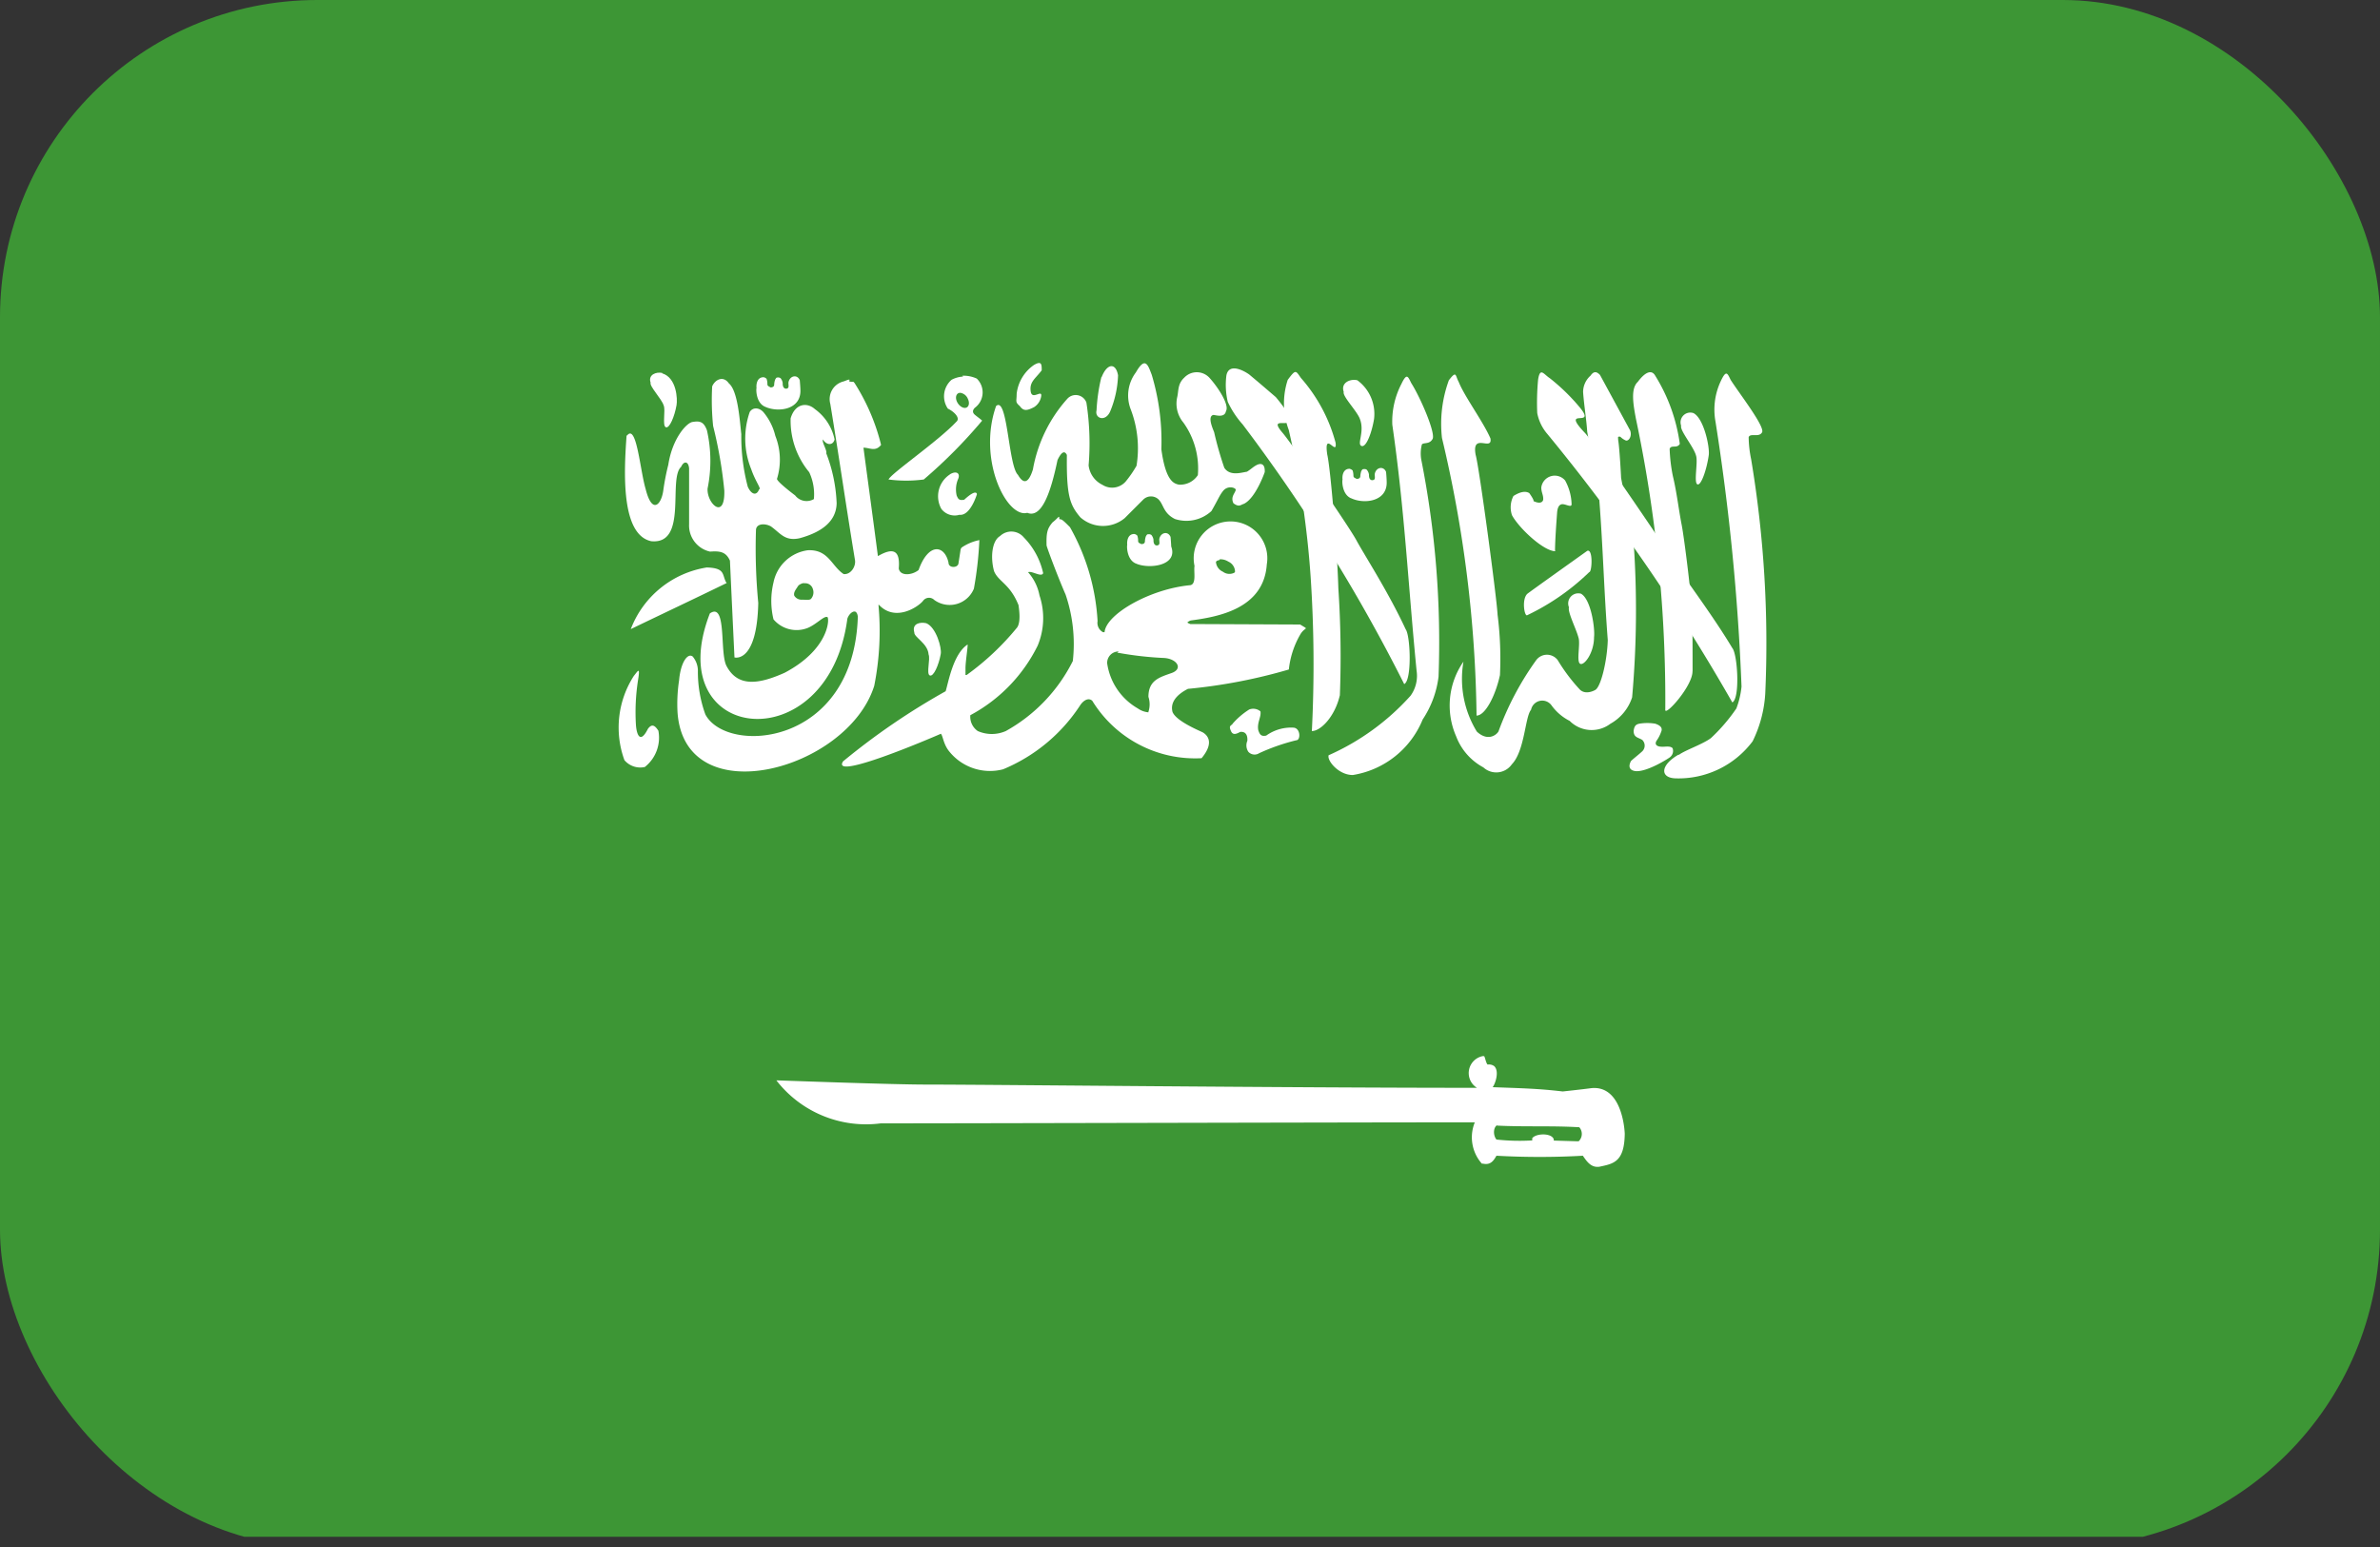 <svg xmlns="http://www.w3.org/2000/svg" xmlns:xlink="http://www.w3.org/1999/xlink" width="30" height="19.5" viewBox="0 0 30 19.5">
  <rect x="0" y="0" width="30" height="19.5" fill="#333333" stroke="none"/>
  <defs>
    <clipPath id="clip-path">
      <rect id="Rectangle_5317" data-name="Rectangle 5317" width="30" height="19.5" rx="4" fill="#fff"/>
    </clipPath>
    <clipPath id="clip-path-2">
      <rect id="SVGID" width="33.207" height="19.371" fill="none"/>
    </clipPath>
  </defs>
  <g id="Mask_Group_41" data-name="Mask Group 41" clip-path="url(#clip-path)">
    <g id="Group_7624" data-name="Group 7624" transform="translate(-1.5)">
      <g id="Group_7623" data-name="Group 7623">
        <g id="Group_7622" data-name="Group 7622" clip-path="url(#clip-path-2)">
          <rect id="Rectangle_5316" data-name="Rectangle 5316" width="33.207" height="19.371" fill="#3d9635"/>
          <g id="Group_7621" data-name="Group 7621">
            <g id="Group_7620" data-name="Group 7620" clip-path="url(#clip-path-2)">
              <path id="Path_22450" data-name="Path 22450" d="M111.829,1562.62c-.033.452-.074,1.248.311,1.33.465.045.208-.787.377-.938.032-.074.091-.075.1.019v.706a.337.337,0,0,0,.264.344c.122-.009.2,0,.251.114q.028.61.057,1.22s.283.081.3-.687a7.216,7.216,0,0,1-.029-.915c0-.087.112-.092.188-.05.121.086.176.191.364.149.288-.079.46-.219.465-.44a1.945,1.945,0,0,0-.131-.63c.013-.037-.056-.136-.043-.175.052.081.13.074.148,0a.63.63,0,0,0-.248-.382c-.1-.09-.251-.071-.306.116a1.017,1.017,0,0,0,.234.679.653.653,0,0,1,.059.339.182.182,0,0,1-.236-.046s-.229-.171-.229-.209a.818.818,0,0,0-.021-.542.733.733,0,0,0-.151-.3c-.057-.061-.135-.061-.172,0a1.025,1.025,0,0,0,.019.72c.053.155.133.253.1.253-.032.088-.1.067-.144-.034a2.5,2.5,0,0,1-.081-.661c-.02-.175-.043-.546-.157-.64-.069-.1-.173-.049-.21.038a3.19,3.19,0,0,0,.012.5,5.523,5.523,0,0,1,.141.812c.011.383-.222.166-.211-.024a1.74,1.74,0,0,0-.008-.734c-.037-.1-.082-.122-.174-.106-.073,0-.261.2-.313.54a2.972,2.972,0,0,0-.064.33c-.026.176-.141.3-.222-.025-.07-.236-.113-.814-.23-.678" transform="translate(-102.431 -1557.128)" fill="#fff"/>
              <path id="Path_22451" data-name="Path 22451" d="M113.184,1567.419c-.41.2-.807.387-1.211.582a1.231,1.231,0,0,1,.958-.777c.248.007.186.1.252.2" transform="translate(-102.522 -1560.071)" fill="#fff"/>
              <path id="Path_22452" data-name="Path 22452" d="M115.459,1561.916c-.023,0-.048.016-.078.024a.229.229,0,0,0-.163.282c.117.711.193,1.252.31,1.962.018.084-.052.194-.142.183-.153-.1-.19-.313-.452-.3a.51.51,0,0,0-.432.406.986.986,0,0,0,0,.465.381.381,0,0,0,.432.108c.115-.048.209-.161.25-.135h0v0c.025.044,0,.414-.541.7-.331.148-.593.183-.734-.087-.088-.169.007-.809-.209-.661-.638,1.645,1.495,1.874,1.733.067.016-.051.063-.1.1-.089.015.006.027.026.032.062-.05,1.636-1.65,1.748-1.922,1.233a1.569,1.569,0,0,1-.094-.553.281.281,0,0,0-.066-.177c-.065-.048-.152.079-.171.3a1.976,1.976,0,0,0-.02.4c.085,1.293,2.146.736,2.48-.331a3.555,3.555,0,0,0,.053-1.021h0l0,0h0l.005,0c.207.22.493.029.556-.048a.093.093,0,0,1,.142-.013.33.33,0,0,0,.5-.142,4.564,4.564,0,0,0,.069-.612.613.613,0,0,0-.221.092.053.053,0,0,0-.016.029c-.008.058-.018.117-.027.176a.035.035,0,0,1-.005.013.055.055,0,0,1-.02.019c-.037.02-.1.008-.1-.045-.049-.224-.253-.255-.377.093-.083.068-.235.08-.25-.02.02-.234-.074-.265-.263-.155-.06-.463-.121-.905-.182-1.367.079,0,.15.055.222-.035a2.6,2.6,0,0,0-.335-.781h0a.178.178,0,0,0-.013-.014l-.006,0-.006,0-.012,0a.057.057,0,0,0-.026,0m-.575,2.54a.1.1,0,0,1,.113.071.124.124,0,0,1-.022.123h0v0c-.016.021-.072.012-.112.012a.107.107,0,0,1-.1-.05c-.014-.044.027-.087.046-.12h0l.008-.01a.137.137,0,0,1,.068-.03" transform="translate(-103.252 -1557.131)" fill="#fff"/>
              <path id="Path_22453" data-name="Path 22453" d="M120.2,1561.832a.344.344,0,0,0-.145.04.275.275,0,0,0-.047.364c.08.038.161.12.107.165-.229.245-.825.653-.855.728v0h0v0h0v0h0a1.711,1.711,0,0,0,.444,0v0h0a6.32,6.32,0,0,0,.736-.742c-.031-.028-.06-.047-.092-.074s-.03-.058,0-.088a.241.241,0,0,0,.024-.368.4.4,0,0,0-.182-.036m-.029.215a.122.122,0,0,1,.1.079c.024.051.012.1-.026.11s-.088-.025-.112-.076-.012-.1.026-.111l.007,0" transform="translate(-106.56 -1557.085)" fill="#fff"/>
              <path id="Path_22454" data-name="Path 22454" d="M111.819,1570.2a1.2,1.2,0,0,0-.121,1.066.262.262,0,0,0,.257.086.471.471,0,0,0,.171-.457c-.048-.075-.085-.087-.132-.024-.1.2-.143.065-.151-.049a2.612,2.612,0,0,1,.028-.574c.025-.161,0-.112-.052-.047" transform="translate(-102.327 -1561.684)" fill="#fff"/>
              <path id="Path_22455" data-name="Path 22455" d="M131.054,1564.888c-.22-.474-.525-.943-.621-1.122s-.829-1.242-.937-1.362c-.237-.282.387.118-.079-.443-.177-.152-.187-.161-.335-.285-.074-.053-.256-.148-.288.01a.928.928,0,0,0,.017.334,1.163,1.163,0,0,0,.188.285,21.272,21.272,0,0,1,2.036,3.273c.1-.048.078-.612.019-.69" transform="translate(-111.835 -1556.955)" fill="#fff"/>
              <path id="Path_22456" data-name="Path 22456" d="M131.695,1566.6c-.044.049.107.257.3.256a1.147,1.147,0,0,0,.88-.7,1.25,1.25,0,0,0,.2-.54,11.8,11.8,0,0,0-.218-2.736.453.453,0,0,1,.008-.191c.021-.026.093,0,.131-.063.055-.057-.149-.528-.265-.71-.041-.081-.055-.135-.124.01a1.026,1.026,0,0,0-.115.514c.156,1.078.2,2.021.306,3.1a.428.428,0,0,1-.076.317,3.045,3.045,0,0,1-1.028.748" transform="translate(-113.442 -1557.087)" fill="#fff"/>
              <path id="Path_22457" data-name="Path 22457" d="M141.358,1566.542c-.235.135-.235.291-.045.3a1.167,1.167,0,0,0,.977-.467,1.565,1.565,0,0,0,.159-.6,14.075,14.075,0,0,0-.178-2.956,1.456,1.456,0,0,1-.031-.278c.021-.054.127.006.166-.056.056-.057-.276-.483-.392-.664-.041-.081-.055-.135-.124.011a.841.841,0,0,0-.068.514,28.479,28.479,0,0,1,.328,3.339,1.077,1.077,0,0,1-.065.276,2.209,2.209,0,0,1-.321.374c-.106.079-.333.155-.406.213" transform="translate(-118.698 -1557.031)" fill="#fff"/>
              <path id="Path_22458" data-name="Path 22458" d="M141.046,1565.478c0-.273,0-.509-.005-.714s-.1-.97-.133-1.135-.062-.413-.11-.61a2.041,2.041,0,0,1-.041-.345c.02-.056.093,0,.128-.063a2.185,2.185,0,0,0-.309-.858c-.044-.08-.124-.053-.221.077-.091.085-.058.279-.023.465a17.127,17.127,0,0,1,.37,3.665c-.012.1.345-.294.343-.482" transform="translate(-118.211 -1557.016)" fill="#fff"/>
              <path id="Path_22459" data-name="Path 22459" d="M137.4,1565.578c-.147,0-.455-.287-.546-.453a.31.31,0,0,1,.018-.243c.055-.035.139-.075.2-.036,0,0,.065.09.052.1.08.038.115.016.123-.016.005-.057-.024-.092-.024-.155a.171.171,0,0,1,.3-.089.654.654,0,0,1,.082.3c0,.049-.08-.008-.124,0s-.056.064-.059.111c-.009.124-.024.323-.026.473" transform="translate(-116.295 -1558.63)" fill="#fff"/>
              <path id="Path_22460" data-name="Path 22460" d="M131.128,1565.778a12.929,12.929,0,0,0-.019-1.35c-.015-.518-.1-1.519-.14-1.687-.046-.315.129.034.105-.149a2.025,2.025,0,0,0-.437-.816c-.066-.094-.064-.113-.166.024a.954.954,0,0,0,.013.632,11.859,11.859,0,0,1,.275,1.842,16.614,16.614,0,0,1,.016,1.953c.111,0,.289-.18.352-.448" transform="translate(-112.739 -1557.012)" fill="#fff"/>
              <path id="Path_22461" data-name="Path 22461" d="M140.038,1565.189c-.26-.435-.651-.946-.756-1.121s-.99-1.473-1.1-1.589c-.324-.34.149-.055-.062-.318a2.507,2.507,0,0,0-.383-.374c-.076-.049-.122-.143-.147.017a3.069,3.069,0,0,0-.011.423.568.568,0,0,0,.128.264,24.145,24.145,0,0,1,2.331,3.383c.1-.051.066-.608,0-.685" transform="translate(-116.702 -1557.02)" fill="#fff"/>
              <path id="Path_22462" data-name="Path 22462" d="M124.992,1581.031h0a.218.218,0,0,0-.075.4c-2.426,0-6.147-.041-6.945-.041-.447,0-1.859-.053-1.886-.053a1.43,1.43,0,0,0,1.316.542c1.077,0,6.068-.013,7.488-.013a.5.5,0,0,0,.089.521l.005,0,.01,0h0c.1.022.137-.046.169-.1a9.741,9.741,0,0,0,1.089,0h0c.053.078.106.152.207.139.177-.038.317-.057.321-.417,0,0-.018-.612-.42-.574-.1.014-.362.042-.362.042-.309-.037-.536-.041-.883-.054.032-.04.088-.2.02-.265a.113.113,0,0,0-.083-.02h0v0h0l-.006-.006,0,0c-.017-.025-.028-.088-.038-.1h0v0h-.005m.164.875h0c.354.018.686,0,1.04.021a.128.128,0,0,1-.008.177l-.006,0h-.008l-.3-.009a.051.051,0,0,0,0-.017c-.027-.081-.224-.076-.271-.013l0,0,0,.005,0,.006a.026.026,0,0,0,0,.008v.009a2.686,2.686,0,0,1-.451-.011c-.046-.056-.04-.159.013-.184" transform="translate(-104.8 -1567.719)" fill="#fff"/>
              <path id="Path_22463" data-name="Path 22463" d="M122.2,1562c-.236.676.136,1.415.394,1.344.186.076.3-.276.381-.665.052-.109.091-.12.118-.064-.006.515.037.629.17.786a.429.429,0,0,0,.559.01l.231-.231a.139.139,0,0,1,.191-.009c.07.064.06.175.211.251a.466.466,0,0,0,.46-.1c.084-.145.1-.194.144-.25.061-.08.163-.044.163-.018-.009.045-.069.089-.029.17.072.053.089.019.131.007.15-.072.263-.4.263-.4.006-.121-.062-.111-.106-.087s-.061.046-.118.082c-.073.011-.215.059-.286-.05a4.352,4.352,0,0,1-.127-.445c0-.01-.1-.208-.007-.221.045.008.14.033.155-.047.047-.078-.1-.3-.2-.412a.217.217,0,0,0-.326-.01c-.082.076-.07.16-.087.24a.372.372,0,0,0,.077.326.994.994,0,0,1,.182.662.266.266,0,0,1-.239.12c-.063-.014-.166-.041-.221-.446a2.922,2.922,0,0,0-.121-.938c-.047-.122-.081-.24-.2-.031a.483.483,0,0,0-.067.461,1.371,1.371,0,0,1,.075.716,1.421,1.421,0,0,1-.138.2.227.227,0,0,1-.292.04.312.312,0,0,1-.174-.245,3.358,3.358,0,0,0-.028-.792.143.143,0,0,0-.239-.049,1.809,1.809,0,0,0-.435.892c-.067.217-.139.155-.189.068-.122-.115-.13-1.01-.278-.864" transform="translate(-108.145 -1556.88)" fill="#fff"/>
              <path id="Path_22464" data-name="Path 22464" d="M120.681,1565.794l-.006,0,0,0c-.016.012-.036.038-.076.068-.069.079-.081.133-.077.291,0,.016.131.371.24.621a1.932,1.932,0,0,1,.091.837,2.064,2.064,0,0,1-.845.883.439.439,0,0,1-.353,0h0a.219.219,0,0,1-.094-.2v0h0a1.994,1.994,0,0,0,.849-.877.9.9,0,0,0,.023-.632.61.61,0,0,0-.144-.293v0c.048-.022.171.069.19.011a.925.925,0,0,0-.243-.449.205.205,0,0,0-.3-.018c-.1.057-.125.262-.076.442.055.135.2.158.309.43h0c0,.017.036.2-.017.279a3.328,3.328,0,0,1-.637.6l0,0,0,0H119.5v0c0-.011,0-.039,0-.084,0-.082.03-.266.027-.3v0h0c-.183.118-.243.481-.277.589a8.709,8.709,0,0,0-1.293.884c-.158.247,1.088-.284,1.233-.348l0,0c.028.03.03.136.112.231a.658.658,0,0,0,.672.217,2.137,2.137,0,0,0,.973-.809c.037-.055.1-.1.151-.055a1.52,1.52,0,0,0,1.378.724c.157-.189.082-.283.019-.323-.019-.013-.335-.137-.385-.259-.031-.115.043-.215.194-.292a6.762,6.762,0,0,0,1.272-.244,1.111,1.111,0,0,1,.141-.436.216.216,0,0,1,.071-.078h0v0a.037.037,0,0,0,0-.011l-.07-.042-1.384-.006a.151.151,0,0,1-.038-.019l0,0,0,0h0v0h0v0h0v0h0v0a.1.1,0,0,1,.045-.026c.331-.045.918-.141.957-.706a.464.464,0,1,0-.911.019c-.012.077.026.225-.052.242-.508.047-1.063.365-1.082.593h0l0,0h-.019a.133.133,0,0,1-.069-.14,2.713,2.713,0,0,0-.348-1.184c-.072-.072-.1-.1-.124-.1h-.01m2.023.505a.184.184,0,0,1,.107.029.142.142,0,0,1,.084.115v.016l-.008.009a.136.136,0,0,1-.145-.013.146.146,0,0,1-.086-.114v0a.048.048,0,0,1,0-.012l0,0h0l.006-.006a.058.058,0,0,1,.035-.013m-1.287,1.168h.016a4.275,4.275,0,0,0,.578.065c.161.011.241.137.091.19s-.291.09-.291.3a.3.3,0,0,1,0,.188.03.03,0,0,1,0,.006h0v0h0l-.008,0h0a.274.274,0,0,1-.127-.049.784.784,0,0,1-.385-.567.143.143,0,0,1,.145-.15" transform="translate(-105.83 -1559.279)" fill="#fff"/>
              <path id="Path_22465" data-name="Path 22465" d="M115.626,1562.207c.16.076.459.043.447-.214,0-.023-.006-.1-.008-.12-.032-.076-.121-.057-.141.021-.007.026.011.067-.012.081s-.065.005-.062-.066a.121.121,0,0,0-.027-.061.054.054,0,0,0-.035-.009c-.021,0-.021.008-.033.026a.211.211,0,0,0-.012.06c0,.025-.012.034-.031.038s-.016,0-.033-.009-.022-.015-.022-.034a.192.192,0,0,0-.01-.063.061.061,0,0,0-.039-.021c-.087,0-.093.1-.088.137-.006.008-.01.186.108.235" transform="translate(-104.484 -1557.081)" fill="#fff"/>
              <path id="Path_22466" data-name="Path 22466" d="M126.1,1566.638c.16.075.538.032.447-.214,0-.022-.006-.1-.008-.12-.032-.076-.121-.058-.141.021-.006.026.012.067-.012.081s-.065.005-.062-.066a.122.122,0,0,0-.027-.061.053.053,0,0,0-.035-.009c-.022,0-.022.007-.034.026a.211.211,0,0,0-.012.059c0,.025-.012.035-.031.038s-.016,0-.033-.008-.022-.015-.022-.034a.189.189,0,0,0-.01-.063.065.065,0,0,0-.039-.021c-.087,0-.093.1-.088.137-.006.007-.01.185.108.235" transform="translate(-110.284 -1559.536)" fill="#fff"/>
              <path id="Path_22467" data-name="Path 22467" d="M132.2,1564.8c.159.076.459.044.446-.213,0-.024-.005-.1-.008-.121-.033-.076-.122-.057-.141.021-.006.026.011.068-.013.08s-.064.006-.061-.066a.121.121,0,0,0-.028-.061.047.047,0,0,0-.034-.008c-.023,0-.022.006-.035.025a.265.265,0,0,0-.012.059c0,.026-.012.034-.031.038s-.016,0-.033-.008-.023-.015-.023-.033a.23.23,0,0,0-.01-.064.085.085,0,0,0-.039-.021c-.087,0-.094.1-.088.137-.007.008-.01.186.108.235" transform="translate(-113.667 -1558.519)" fill="#fff"/>
              <path id="Path_22468" data-name="Path 22468" d="M135.287,1565.354a.967.967,0,0,0-.092.942.742.742,0,0,0,.343.391.24.24,0,0,0,.359-.039c.163-.169.166-.6.242-.687a.144.144,0,0,1,.255-.06.638.638,0,0,0,.232.2.391.391,0,0,0,.513.036.591.591,0,0,0,.274-.333,12.418,12.418,0,0,0,.019-1.956c-.006-.046-.158-.8-.158-.811s-.02-.386-.037-.476c0-.036-.011-.047.027-.042a.219.219,0,0,0,.071.048c.041.008.078-.062.053-.127l-.38-.7c-.03-.03-.07-.063-.119.009a.277.277,0,0,0-.094.208c.012.166.041.335.052.5l.152.853c.047.609.06,1.164.107,1.772-.007.257-.087.6-.162.631,0,0-.114.067-.19-.007a2.252,2.252,0,0,1-.279-.371.169.169,0,0,0-.271,0,3.72,3.72,0,0,0-.476.9c-.04.062-.151.116-.273,0a1.272,1.272,0,0,1-.169-.876" transform="translate(-115.34 -1557.014)" fill="#fff"/>
              <path id="Path_22469" data-name="Path 22469" d="M132.281,1561.929a.526.526,0,0,1,.211.489c-.029.175-.1.364-.159.339s.041-.174-.017-.333c-.031-.1-.226-.293-.206-.348-.041-.117.083-.168.17-.147" transform="translate(-113.672 -1557.136)" fill="#fff"/>
              <path id="Path_22470" data-name="Path 22470" d="M135.611,1565.564a4.4,4.4,0,0,0-.03-.763c-.009-.2-.231-1.859-.276-2.013-.055-.292.215-.039.186-.209-.093-.214-.326-.526-.4-.712-.044-.079-.025-.15-.124-.021a1.6,1.6,0,0,0-.087.727,15.826,15.826,0,0,1,.436,3.5c.111,0,.239-.254.294-.506" transform="translate(-115.204 -1557.053)" fill="#fff"/>
              <path id="Path_22471" data-name="Path 22471" d="M141.8,1562.856c.13.065.207.426.193.53-.027.19-.1.394-.145.367s.011-.281-.015-.36c-.029-.112-.207-.317-.188-.378a.123.123,0,0,1,.155-.159" transform="translate(-118.954 -1557.649)" fill="#fff"/>
              <path id="Path_22472" data-name="Path 22472" d="M120.127,1568.792c.125.048.2.314.184.39-.025.139-.091.289-.138.269s.01-.206-.015-.264c-.01-.142-.184-.216-.18-.278-.033-.113.072-.133.148-.117" transform="translate(-106.953 -1560.937)" fill="#fff"/>
              <path id="Path_22473" data-name="Path 22473" d="M112.67,1561.735c.183.055.194.326.181.4-.025.144-.09.3-.136.279s0-.214-.026-.274c-.027-.086-.182-.242-.165-.288-.035-.1.071-.139.147-.122" transform="translate(-102.823 -1557.029)" fill="#fff"/>
              <path id="Path_22474" data-name="Path 22474" d="M120.805,1564.566a.328.328,0,0,0-.108.435.212.212,0,0,0,.228.074c.138.017.22-.259.22-.259s0-.078-.16.069c-.069.013-.077-.013-.095-.052a.339.339,0,0,1,.021-.216c.025-.069-.029-.1-.108-.051" transform="translate(-107.331 -1558.586)" fill="#fff"/>
              <path id="Path_22475" data-name="Path 22475" d="M123.086,1561.474a.513.513,0,0,0-.216.362c0,.1-.022.1.04.155.046.065.091.059.181.012a.2.2,0,0,0,.087-.129c.022-.108-.114.052-.131-.069s.057-.157.139-.265c0-.074,0-.126-.1-.066" transform="translate(-108.555 -1556.872)" fill="#fff"/>
              <path id="Path_22476" data-name="Path 22476" d="M125.191,1561.674a2.228,2.228,0,0,0-.061.42c-.025.1.11.15.171.015a1.293,1.293,0,0,0,.1-.457c-.028-.16-.137-.155-.207.023" transform="translate(-109.808 -1556.921)" fill="#fff"/>
              <path id="Path_22477" data-name="Path 22477" d="M137.253,1567.294c.019-.018.757-.543.757-.543.075-.027.059.27.025.268a2.933,2.933,0,0,1-.781.543c-.036.027-.074-.2,0-.269" transform="translate(-116.502 -1559.808)" fill="#fff"/>
              <path id="Path_22478" data-name="Path 22478" d="M138.621,1567.956c.13.065.182.445.168.549,0,.2-.125.363-.175.336s.005-.249-.021-.329c-.029-.112-.139-.323-.12-.383a.127.127,0,0,1,.149-.172" transform="translate(-117.196 -1560.474)" fill="#fff"/>
              <path id="Path_22479" data-name="Path 22479" d="M128.94,1571.4a.944.944,0,0,1,.213-.183.141.141,0,0,1,.141.024c.012.073-.046.141-.027.239.015.039.027.083.1.066a.536.536,0,0,1,.343-.1c.09.005.093.158.036.159a2.569,2.569,0,0,0-.468.163.106.106,0,0,1-.136-.017.145.145,0,0,1-.013-.139c.005-.077-.026-.12-.091-.112-.049.027-.092.044-.116-.012s-.013-.062.019-.085" transform="translate(-111.906 -1562.274)" fill="#fff"/>
              <path id="Path_22480" data-name="Path 22480" d="M140.354,1571.831a.1.1,0,0,1,0,.143c-.051.047-.088.073-.141.121-.024.042-.04.105.035.125.138.038.457-.168.457-.173a.1.1,0,0,0,.031-.112c-.031-.034-.1-.014-.145-.019-.022,0-.093-.011-.058-.074a.437.437,0,0,0,.058-.111c.021-.047,0-.08-.074-.105a.614.614,0,0,0-.2,0c-.047.01-.063.031-.072.089,0,.087.056.082.111.117" transform="translate(-118.153 -1562.504)" fill="#fff"/>
            </g>
          </g>
        </g>
      </g>
    </g>
  </g>
</svg>

